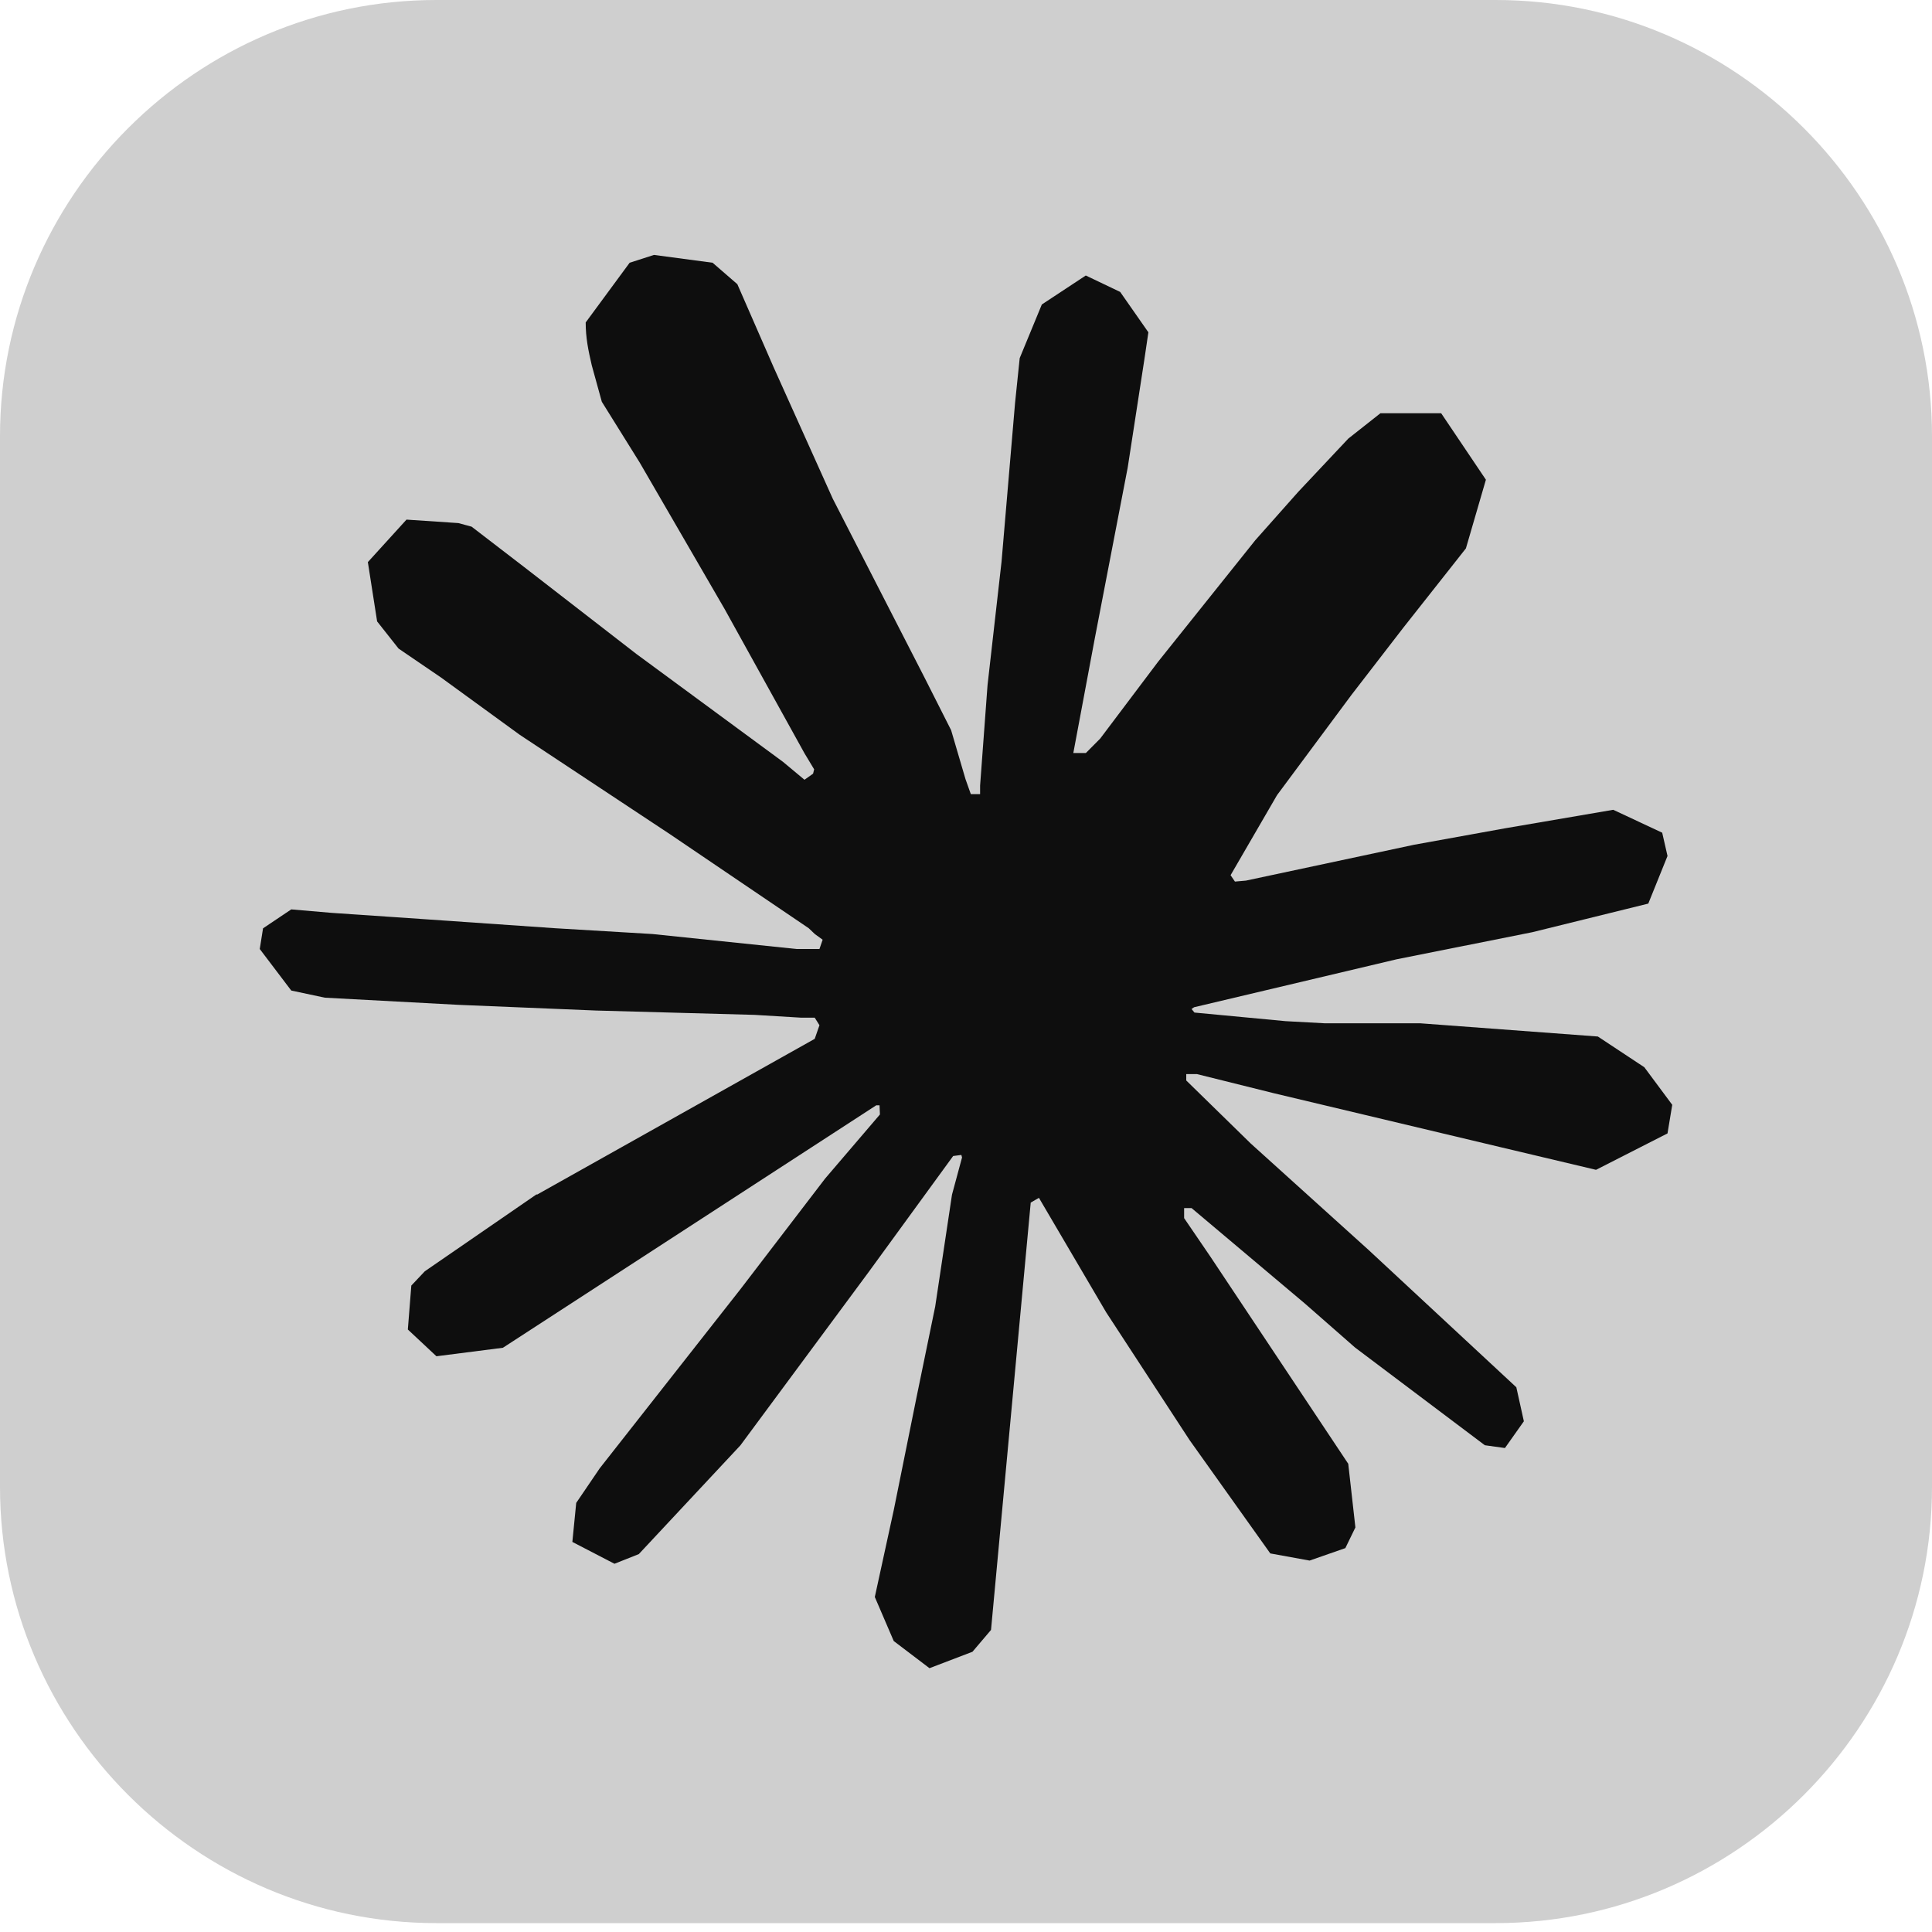 <svg width="20" height="20" viewBox="0 0 20 20" fill="none" xmlns="http://www.w3.org/2000/svg">
<g clip-path="url(#clip0_62_669)">
<path fill-rule="evenodd" clip-rule="evenodd" d="M4.516 0H15.484C17.968 0 20 2.032 20 4.516V15.392C20 17.875 17.968 19.908 15.484 19.908H4.516C2.032 19.908 0 17.875 0 15.392V4.516C0 2.032 2.032 0 4.516 0Z" fill="#CFCFCF"/>
<path d="M5.557 12.368L8.434 10.754L8.483 10.613L8.434 10.535L8.294 10.535L7.813 10.506L6.17 10.461L4.744 10.402L3.363 10.328L3.015 10.254L2.689 9.824L2.723 9.61L3.015 9.414L3.434 9.45L4.359 9.513L5.747 9.609L6.754 9.669L8.246 9.824H8.483L8.516 9.728L8.435 9.669L8.372 9.609L6.936 8.636L5.381 7.607L4.566 7.014L4.126 6.714L3.904 6.433L3.808 5.819L4.208 5.379L4.745 5.415L4.882 5.452L5.426 5.87L6.588 6.77L8.106 7.887L8.328 8.072L8.417 8.009L8.428 7.964L8.328 7.798L7.502 6.306L6.622 4.788L6.23 4.159L6.126 3.782C6.09 3.627 6.063 3.497 6.063 3.338L6.518 2.72L6.77 2.639L7.377 2.72L7.633 2.942L8.01 3.805L8.621 5.163L9.569 7.011L9.846 7.559L9.995 8.066L10.05 8.221L10.146 8.221V8.132L10.223 7.092L10.368 5.814L10.508 4.17L10.556 3.707L10.785 3.152L11.24 2.852L11.596 3.022L11.888 3.44L11.848 3.711L11.674 4.84L11.333 6.61L11.111 7.795H11.241L11.389 7.646L11.988 6.851L12.995 5.592L13.439 5.092L13.958 4.54L14.29 4.278L14.919 4.278L15.382 4.966L15.175 5.677L14.527 6.498L13.99 7.194L13.22 8.231L12.739 9.06L12.784 9.126L12.898 9.116L14.638 8.745L15.578 8.575L16.7 8.383L17.207 8.62L17.262 8.861L17.063 9.354L15.863 9.65L14.456 9.931L12.361 10.427L12.335 10.445L12.365 10.482L13.309 10.571L13.713 10.593H14.701L16.541 10.73L17.022 11.048L17.311 11.437L17.262 11.733L16.522 12.11L15.523 11.873L13.191 11.318L12.391 11.119L12.28 11.119V11.185L12.947 11.837L14.168 12.94L15.697 14.361L15.775 14.713L15.579 14.99L15.371 14.961L14.028 13.95L13.509 13.495L12.335 12.506L12.258 12.506V12.61L12.528 13.006L13.957 15.153L14.031 15.812L13.927 16.026L13.557 16.155L13.15 16.081L12.314 14.907L11.451 13.585L10.755 12.4L10.67 12.449L10.259 16.873L10.067 17.099L9.622 17.269L9.252 16.988L9.056 16.532L9.252 15.633L9.489 14.459L9.681 13.526L9.855 12.367L9.959 11.982L9.952 11.956L9.867 11.967L8.993 13.167L7.664 14.963L6.613 16.088L6.361 16.188L5.925 15.962L5.965 15.558L6.209 15.199L7.664 13.347L8.542 12.2L9.109 11.537L9.105 11.442H9.071L5.206 13.952L4.518 14.04L4.222 13.763L4.258 13.308L4.398 13.16L5.56 12.36L5.556 12.364L5.557 12.368Z" fill="#0E0E0E"/>
</g>
<defs>
<clipPath id="clip0_62_669">
<rect width="20" height="19.908" fill="white"/>
</clipPath>
</defs>
</svg>
